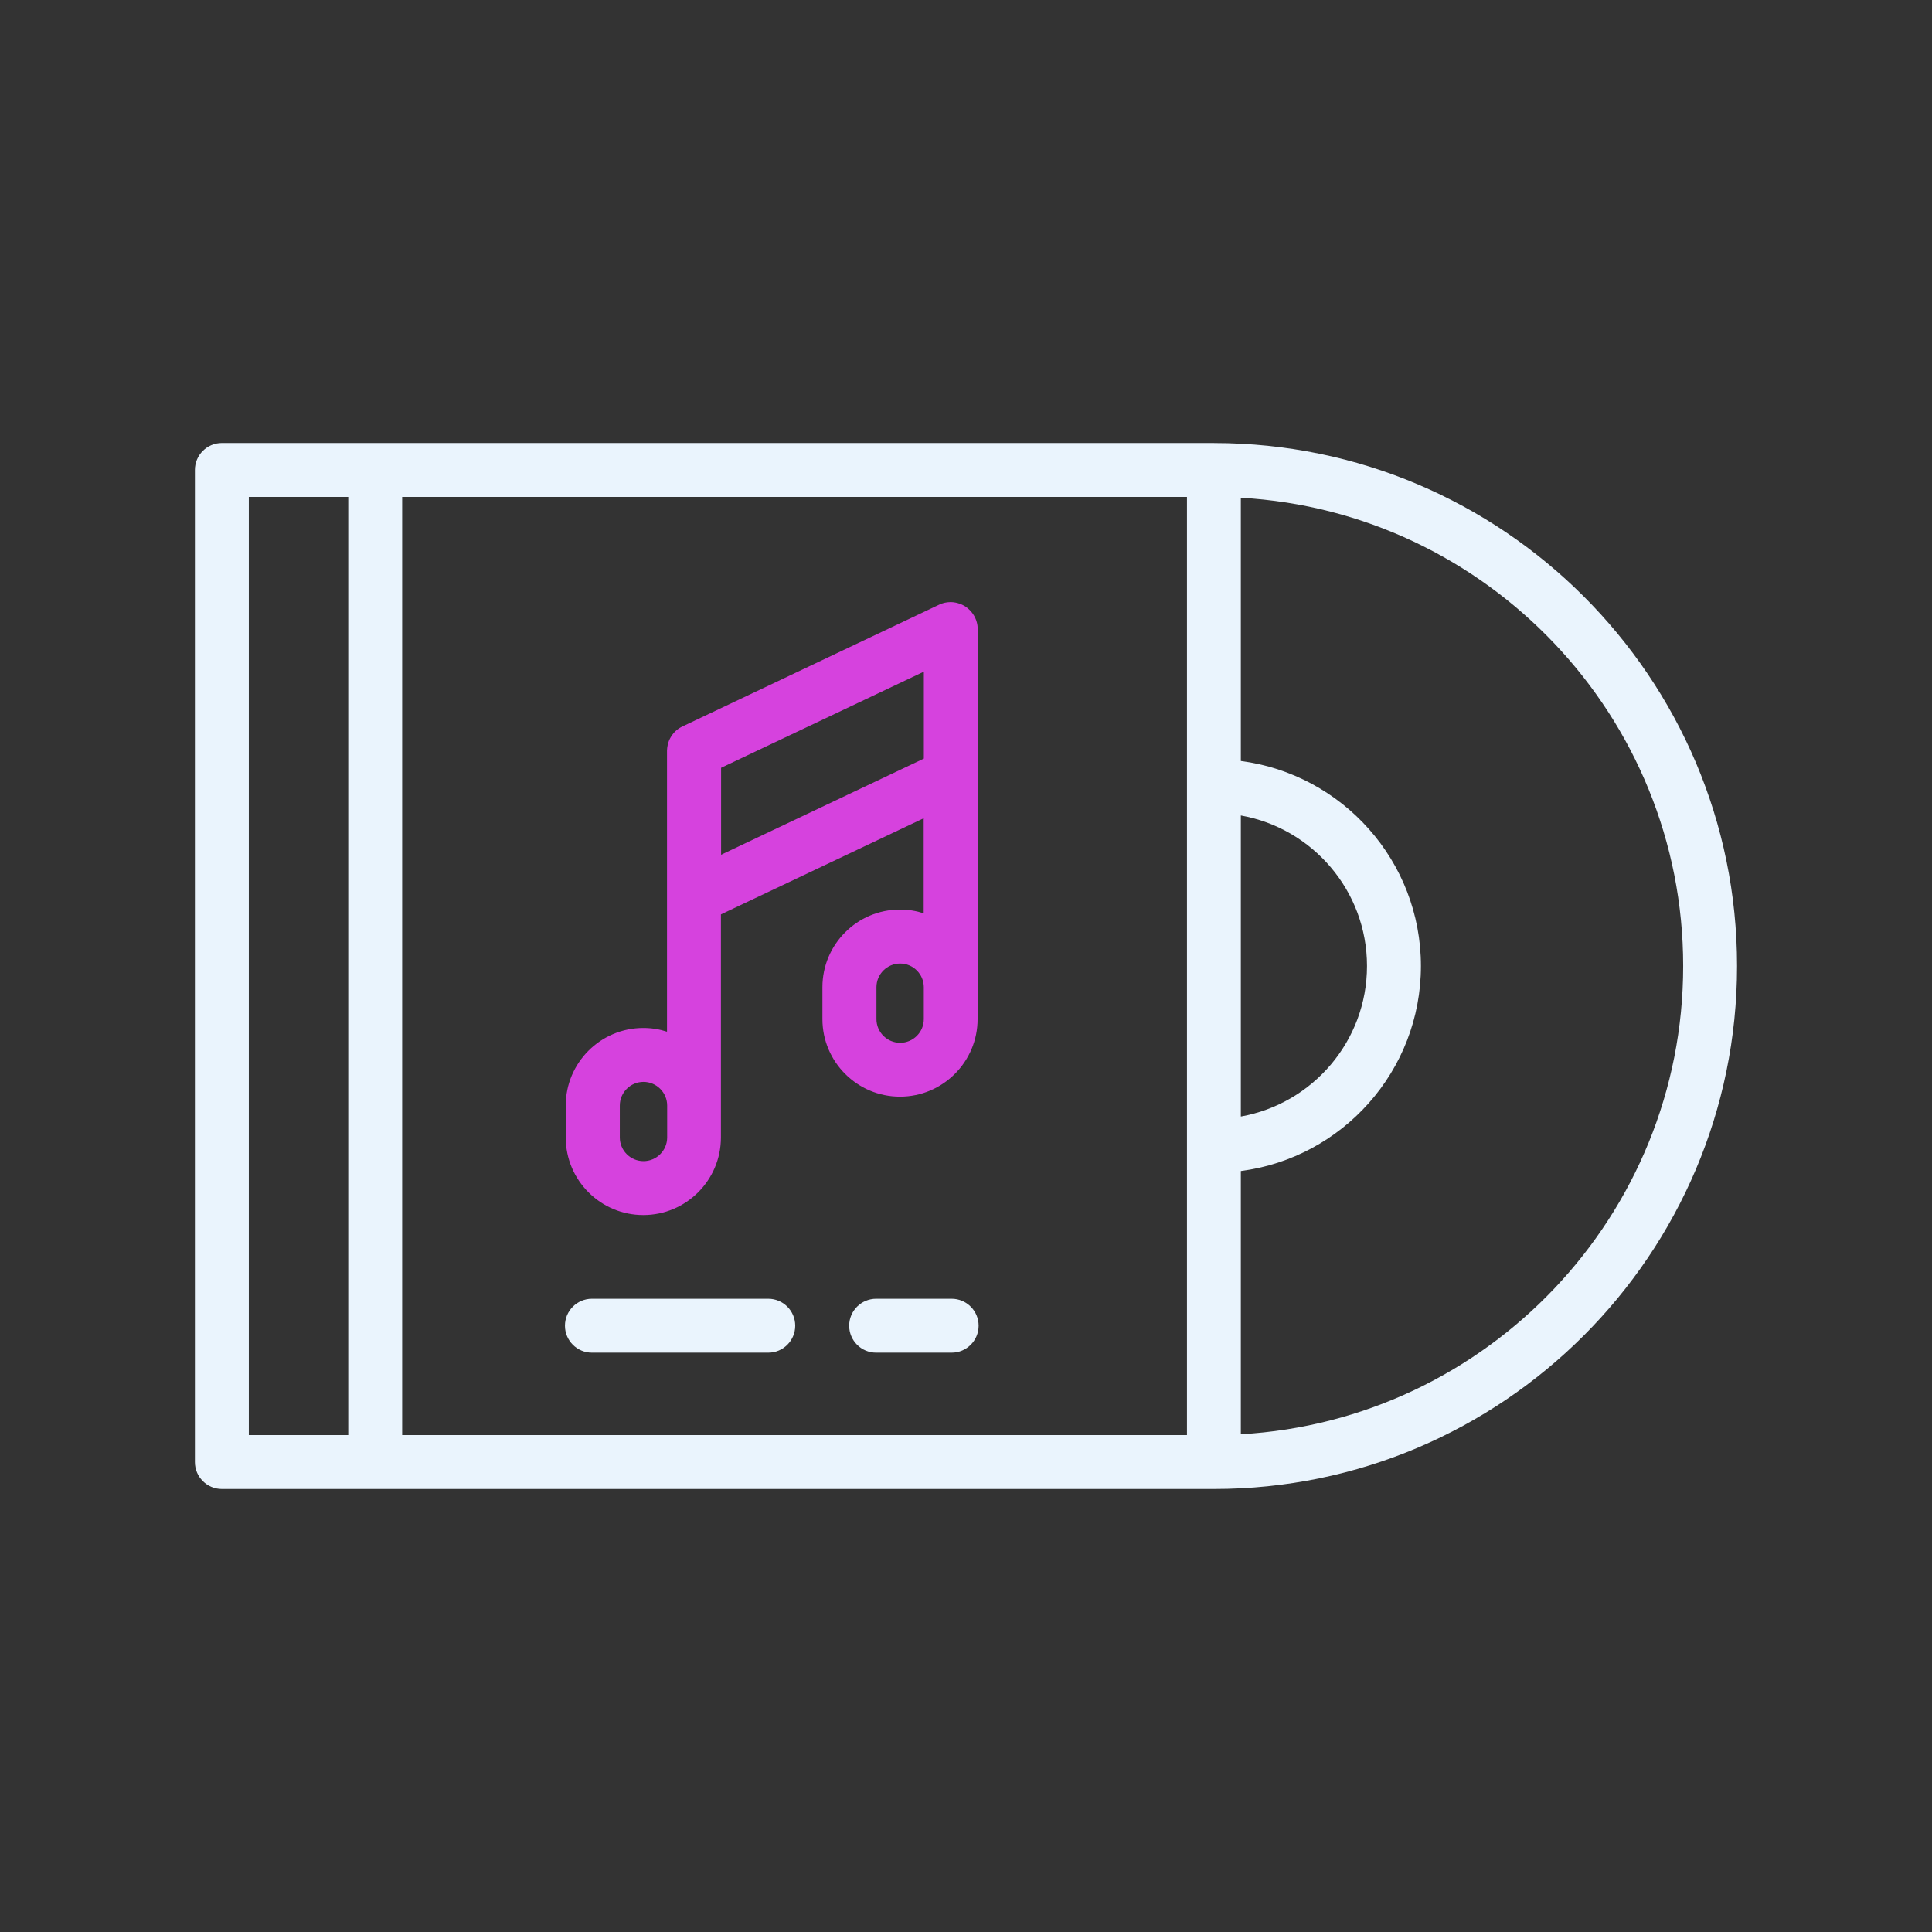<?xml version="1.0" encoding="utf-8"?>
<!-- Generator: Adobe Illustrator 24.1.2, SVG Export Plug-In . SVG Version: 6.00 Build 0)  -->
<svg version="1.1" id="Warstwa_3" xmlns="http://www.w3.org/2000/svg" xmlns:xlink="http://www.w3.org/1999/xlink" x="0px" y="0px"
	 viewBox="0 0 430 430" style="enable-background:new 0 0 430 430;" xml:space="preserve">
<rect x="0" y="0" width="430" height="430" fill="#333333" stroke="none"/>
<style type="text/css">
	.st0{fill:#D642DE;}
	.st1{fill:#EAF4FD;}
	.st2{fill:none;stroke:#08A789;stroke-width:12;stroke-linecap:round;stroke-linejoin:round;stroke-miterlimit:10;}
	.st3{fill:none;stroke:#121331;stroke-width:12;stroke-linecap:round;stroke-linejoin:round;stroke-miterlimit:10;}
	.st4{fill:#08A88A;}
	.st5{fill:#FFFFFF;stroke:#08A88A;stroke-width:12;stroke-linecap:round;stroke-linejoin:round;stroke-miterlimit:10;}
</style>
<g>
	<path class="st1" d="M270.27,98.61c-0.03,0-0.07-0.01-0.1-0.01H49.38c-3.31,0-6,2.69-6,6v220.8c0,3.31,2.69,6,6,6h220.79
		c0.01,0,0.02,0,0.03,0c0,0,0.01,0,0.01,0c64.18,0,116.4-52.22,116.4-116.4C386.62,150.84,334.43,98.64,270.27,98.61z M55.38,110.6
		h22.13v208.8H55.38V110.6z M264.17,319.4H89.51V110.6h174.67V319.4z M276.17,181.5c15.94,2.82,28.08,16.76,28.08,33.5
		c0,16.73-12.14,30.67-28.08,33.5V181.5z M276.17,319.22v-58.59c22.58-2.93,40.08-22.27,40.08-45.63
		c0-23.35-17.48-42.68-40.08-45.63v-58.59c54.81,3.1,98.45,48.65,98.45,104.22C374.62,270.55,331,316.1,276.17,319.22z"/>
	<g>
		<path class="st1" d="M170.99,301.06h-39.25c-3.31,0-6-2.69-6-6s2.69-6,6-6h39.25c3.31,0,6,2.69,6,6S174.31,301.06,170.99,301.06z"
			/>
		<path class="st1" d="M211.81,301.06h-16.81c-3.31,0-6-2.69-6-6s2.69-6,6-6h16.81c3.31,0,6,2.69,6,6S215.12,301.06,211.81,301.06z"
			/>
	</g>
	<path class="st0" d="M217.61,140c0-0.03,0-0.07-0.01-0.1c0-0.12-0.01-0.24-0.02-0.37c-0.01-0.08-0.01-0.16-0.02-0.24
		c-0.01-0.11-0.03-0.22-0.05-0.32c-0.02-0.1-0.03-0.19-0.06-0.29c-0.02-0.09-0.04-0.17-0.07-0.26c-0.03-0.11-0.06-0.22-0.1-0.33
		c-0.02-0.07-0.05-0.14-0.08-0.21c-0.05-0.12-0.09-0.24-0.15-0.35c-0.01-0.03-0.02-0.06-0.04-0.09c-0.02-0.04-0.04-0.07-0.06-0.11
		c-0.05-0.11-0.11-0.22-0.17-0.32c-0.04-0.08-0.09-0.15-0.14-0.22c-0.05-0.09-0.11-0.17-0.17-0.25c-0.06-0.08-0.12-0.17-0.19-0.25
		c-0.05-0.07-0.11-0.13-0.16-0.19c-0.08-0.09-0.15-0.17-0.23-0.25c-0.05-0.05-0.11-0.11-0.16-0.16c-0.08-0.08-0.17-0.16-0.26-0.24
		c-0.06-0.05-0.12-0.1-0.18-0.15c-0.09-0.07-0.17-0.14-0.27-0.2c-0.07-0.05-0.15-0.1-0.22-0.15c-0.08-0.05-0.17-0.1-0.25-0.15
		c-0.09-0.05-0.18-0.1-0.27-0.14c-0.08-0.04-0.15-0.08-0.23-0.11c-0.1-0.05-0.2-0.09-0.31-0.13c-0.08-0.03-0.15-0.06-0.23-0.08
		c-0.1-0.04-0.21-0.07-0.32-0.1c-0.08-0.02-0.17-0.05-0.25-0.07c-0.1-0.02-0.2-0.04-0.3-0.06c-0.1-0.02-0.2-0.03-0.31-0.05
		c-0.08-0.01-0.17-0.02-0.26-0.03c-0.12-0.01-0.24-0.02-0.36-0.02c-0.04,0-0.08-0.01-0.13-0.01c-0.03,0-0.07,0-0.1,0.01
		c-0.12,0-0.25,0.01-0.37,0.02c-0.08,0.01-0.16,0.01-0.24,0.02c-0.11,0.01-0.22,0.03-0.33,0.05c-0.09,0.02-0.19,0.03-0.28,0.05
		c-0.09,0.02-0.18,0.04-0.27,0.07c-0.11,0.03-0.22,0.06-0.33,0.1c-0.07,0.02-0.14,0.05-0.22,0.08c-0.12,0.05-0.24,0.09-0.35,0.15
		c-0.03,0.01-0.06,0.02-0.09,0.04l-57.13,27.1c-0.04,0.02-0.07,0.04-0.11,0.06c-0.11,0.05-0.22,0.11-0.32,0.17
		c-0.08,0.04-0.15,0.09-0.22,0.13c-0.09,0.06-0.17,0.11-0.25,0.17c-0.08,0.06-0.17,0.12-0.25,0.18c-0.07,0.05-0.13,0.11-0.19,0.16
		c-0.09,0.07-0.17,0.15-0.25,0.23c-0.06,0.05-0.11,0.11-0.16,0.16c-0.08,0.08-0.16,0.17-0.23,0.26c-0.05,0.06-0.1,0.12-0.15,0.19
		c-0.07,0.09-0.13,0.17-0.19,0.26c-0.05,0.08-0.1,0.15-0.15,0.23c-0.05,0.08-0.1,0.16-0.15,0.24c-0.05,0.09-0.1,0.19-0.15,0.28
		c-0.04,0.07-0.07,0.15-0.11,0.22c-0.05,0.1-0.09,0.21-0.13,0.32c-0.03,0.07-0.05,0.14-0.08,0.22c-0.04,0.11-0.07,0.22-0.1,0.33
		c-0.02,0.08-0.04,0.16-0.06,0.24c-0.02,0.1-0.04,0.2-0.06,0.31c-0.02,0.1-0.03,0.2-0.05,0.3c-0.01,0.09-0.02,0.18-0.03,0.27
		c-0.01,0.12-0.02,0.24-0.02,0.35c0,0.04-0.01,0.09-0.01,0.13v62.52c-1.66-0.54-3.43-0.83-5.27-0.83c-9.53,0-17.27,7.75-17.27,17.27
		v7.1c0,9.53,7.75,17.27,17.27,17.27s17.27-7.75,17.27-17.27v-5.71v-1.39v-42.54l45.13-21.4v21.15c-1.66-0.54-3.43-0.83-5.27-0.83
		c-9.53,0-17.27,7.75-17.27,17.27v7.1c0,9.53,7.75,17.27,17.27,17.27s17.27-7.75,17.27-17.27v-7.1c0-0.03,0-0.05,0-0.08
		c0-0.03,0-0.05,0-0.08V140z M148.49,253.16c0,2.91-2.37,5.27-5.27,5.27s-5.27-2.37-5.27-5.27v-7.1c0-2.91,2.37-5.27,5.27-5.27
		s5.27,2.37,5.27,5.27v1.39V253.16z M160.49,190.24v-19.35l45.13-21.4v19.35L160.49,190.24z M205.61,226.82
		c0,2.91-2.37,5.27-5.27,5.27s-5.27-2.37-5.27-5.27v-7.1c0-2.91,2.37-5.27,5.27-5.27s5.27,2.37,5.27,5.27V226.82z"/>
</g>
</svg>
